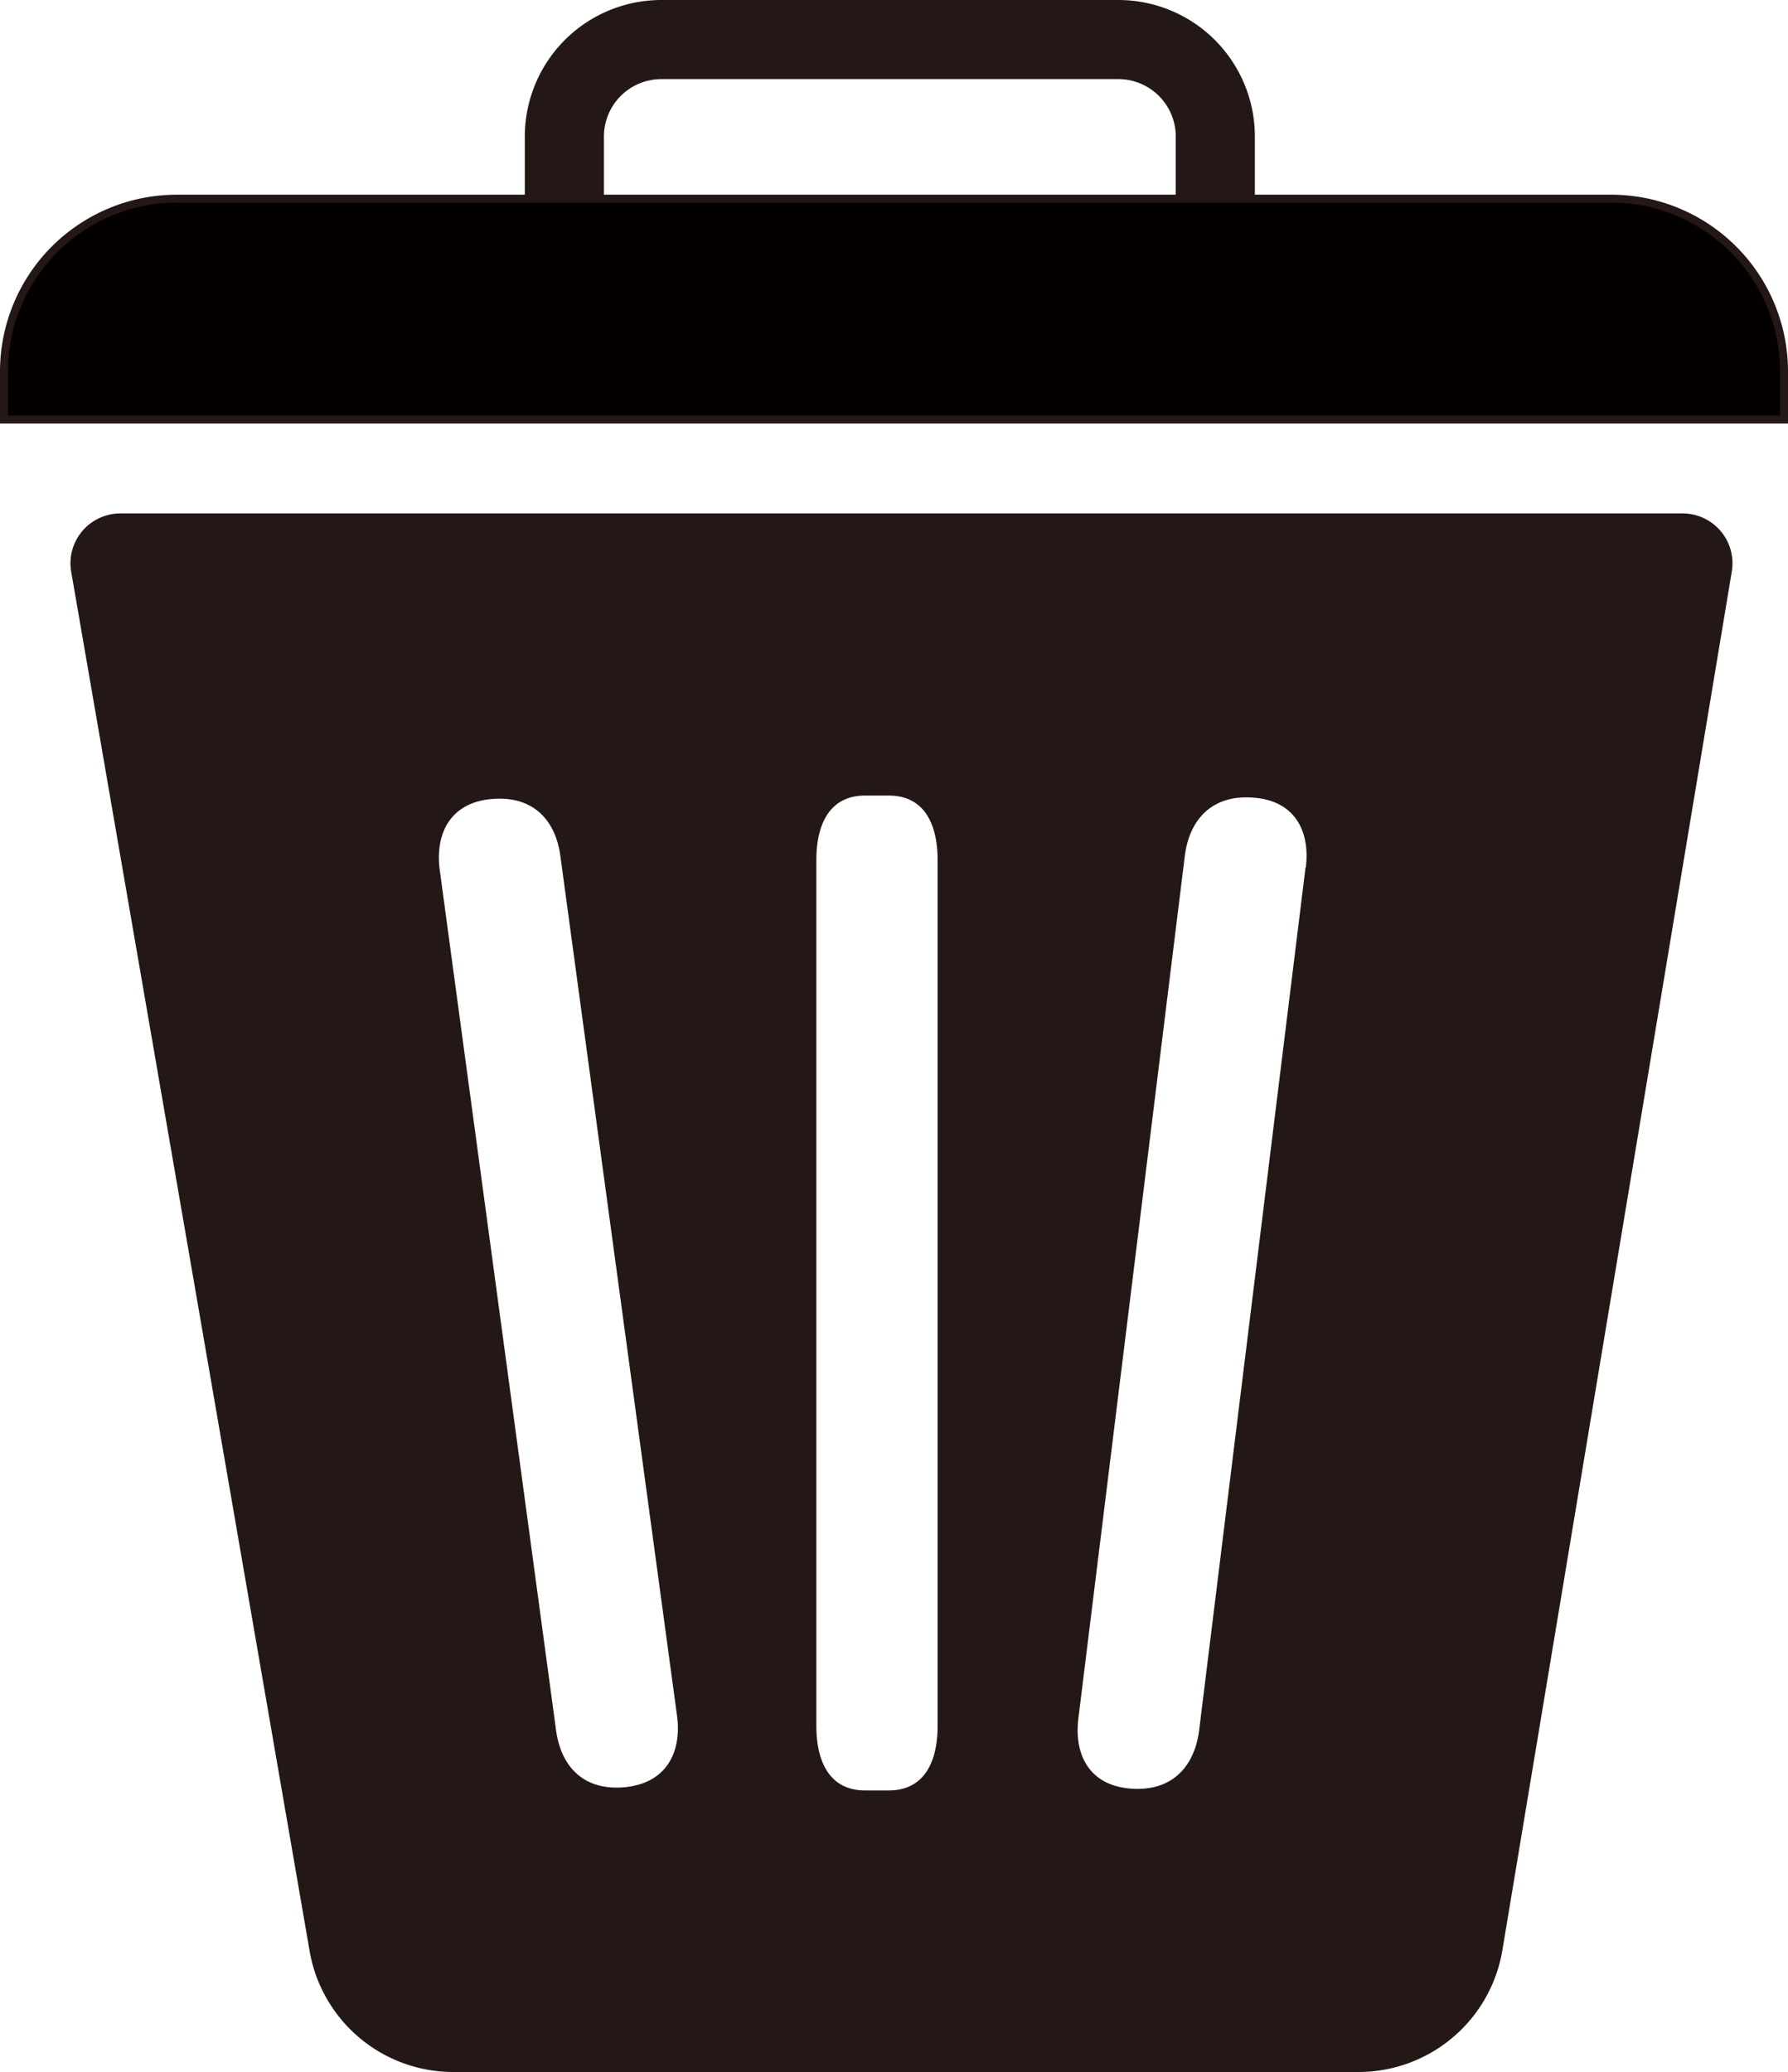<svg id="图层_1" data-name="图层 1" xmlns="http://www.w3.org/2000/svg" viewBox="0 0 226.01 261.93"><defs><style>.cls-1{fill:none;stroke-width:10px;}.cls-1,.cls-2{stroke:#231815;stroke-miterlimit:10;}.cls-2{fill:#040000;}.cls-3{fill:#231815;}</style></defs><title>trash</title><path class="cls-1" d="M165.33,356.21v-7.85a12.26,12.26,0,0,1,12.26-12.26h57.76a12.26,12.26,0,0,1,12.26,12.26v7.85" transform="translate(-93.99 -331.1)"/><path class="cls-2" d="M319.5,384.13v-6.06a21.86,21.86,0,0,0-21.86-21.86H116.34a21.86,21.86,0,0,0-21.85,21.86v6.06Z" transform="translate(-93.99 -331.1)"/><path class="cls-3" d="M306.63,396H109.2a6.3,6.3,0,0,0-6.21,7.37l30.14,174.36A18.43,18.43,0,0,0,151.29,593H265.72a18.44,18.44,0,0,0,18.18-15.41l29-174.28A6.3,6.3,0,0,0,306.63,396ZM173,557c-5.31.51-8.11-2.7-8.72-7.18L149.58,441.1c-.61-4.48,1.21-8.52,6.52-9s8.12,2.7,8.72,7.18l14.75,108.69C180.17,552.41,178.36,556.46,173,557Zm39.51-7.75c0,4.5-1.66,8.16-6.17,8.16h-3c-4.5,0-6.16-3.66-6.16-8.16V439.82c0-4.51,1.66-8.16,6.16-8.16h3c4.51,0,6.17,3.65,6.17,8.16Zm46.5-108.47-13.44,109c-.56,4.49-3.32,7.8-8.64,7.4h0c-5.32-.4-7.18-4.37-6.63-8.86l13.45-109c.55-4.49,3.32-7.8,8.63-7.4h0C257.74,432.29,259.61,436.26,259.05,440.75Z" transform="translate(-93.99 -331.1)"/></svg>
